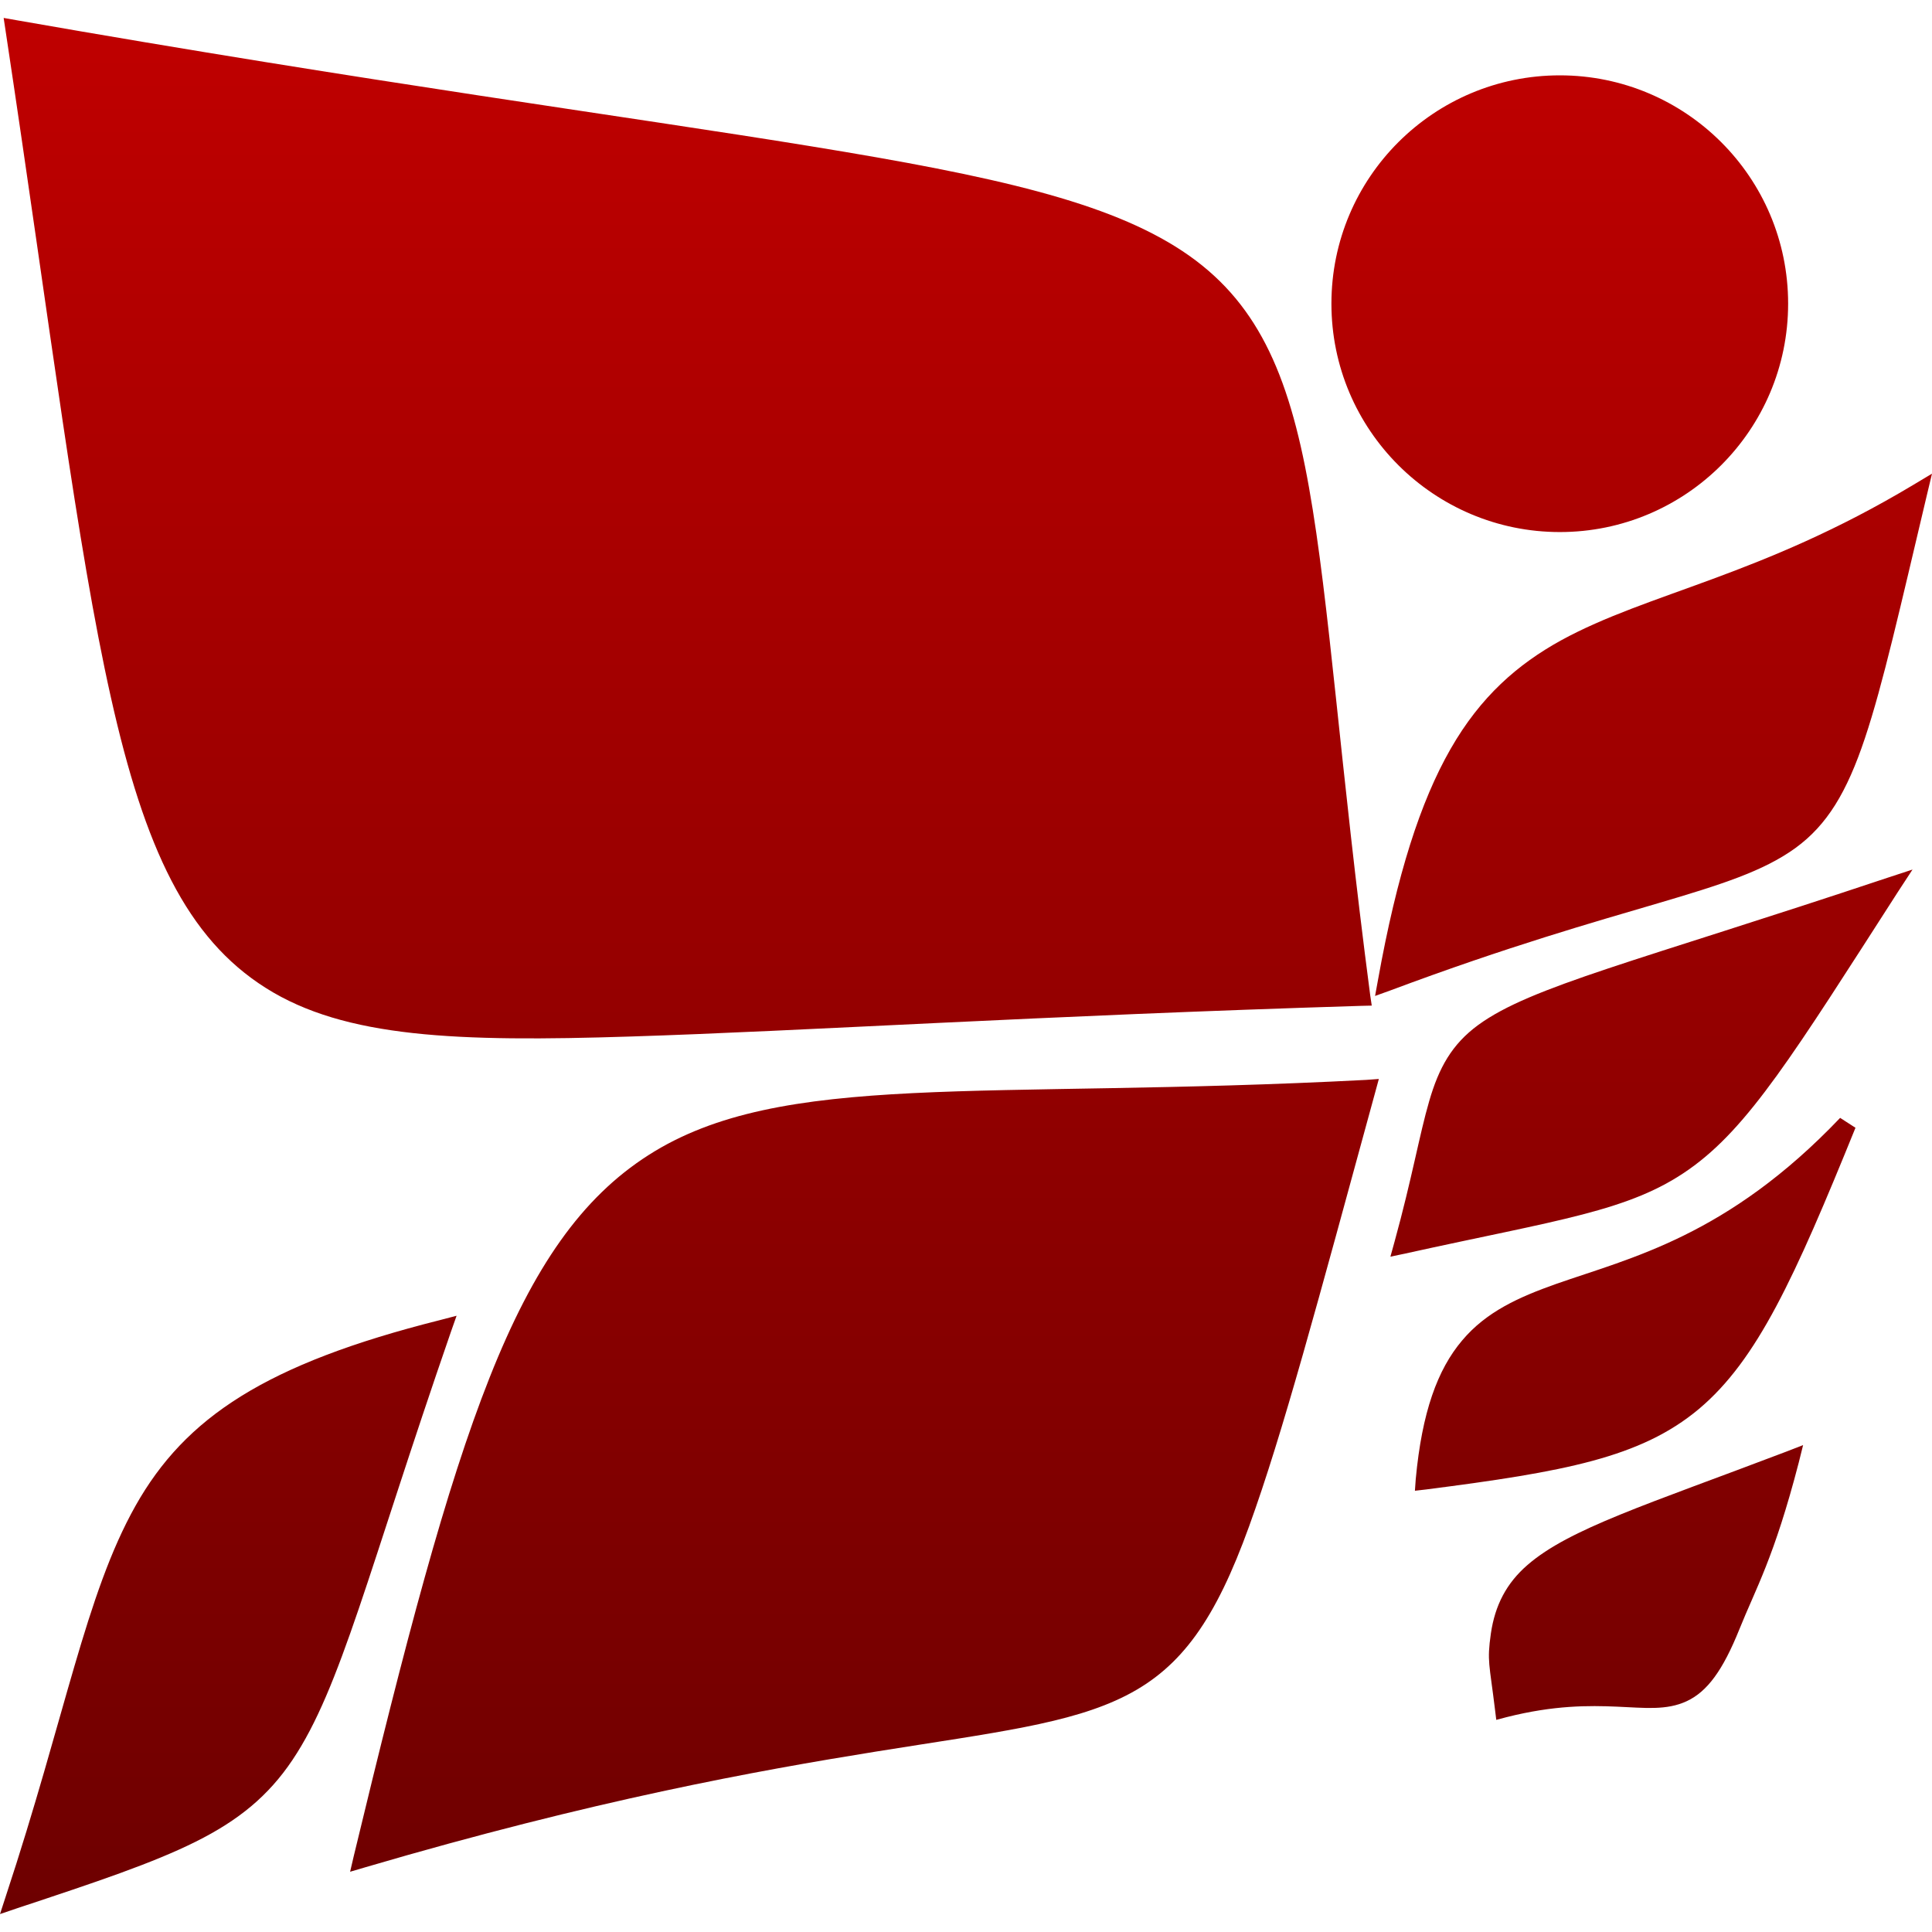 <svg xmlns="http://www.w3.org/2000/svg" xmlns:xlink="http://www.w3.org/1999/xlink" width="64" height="64" viewBox="0 0 64 64" version="1.1"><defs><linearGradient id="linear0" gradientUnits="userSpaceOnUse" x1="0" y1="0" x2="0" y2="1" gradientTransform="matrix(64,0,0,62.812,0,0.594)"><stop offset="0" style="stop-color:#bf0000;stop-opacity:1;"/><stop offset="1" style="stop-color:#6e0000;stop-opacity:1;"/></linearGradient></defs><g id="surface1"><path style=" stroke:none;fill-rule:nonzero;fill:url(#linear0);" d="M 0.121 0.594 L 0.184 1.012 C 1.691 11 2.547 18.086 3.672 23.094 C 4.793 28.102 6.188 31.078 8.809 32.73 C 11.426 34.383 15.152 34.52 20.887 34.336 C 26.625 34.156 34.387 33.648 45.098 33.32 L 45.441 33.312 L 45.391 32.977 C 44.383 25.301 44.047 19.984 43.363 16.152 C 42.684 12.324 41.617 9.938 39.168 8.316 C 36.719 6.695 32.973 5.84 26.879 4.848 C 20.793 3.855 12.352 2.738 0.539 0.668 Z M 51.672 2.496 C 47.504 2.496 44.105 5.871 44.105 10.059 C 44.105 14.246 47.504 17.625 51.672 17.625 C 55.836 17.625 59.234 14.246 59.234 10.059 C 59.234 5.871 55.836 2.496 51.672 2.496 Z M 64 15.691 L 63.367 16.07 C 58.324 19.09 54.605 19.629 51.715 21.211 C 50.277 22.004 49.047 23.07 48.051 24.812 C 47.055 26.551 46.277 28.961 45.648 32.461 L 45.551 32.992 L 46.059 32.809 C 53.891 29.879 57.363 29.621 59.473 28.094 C 60.527 27.328 61.18 26.242 61.777 24.457 C 62.375 22.672 62.938 20.16 63.828 16.41 Z M 63.355 28.805 L 62.523 29.078 C 54.156 31.871 50.727 32.672 48.969 33.953 C 48.094 34.594 47.664 35.371 47.344 36.477 C 47.023 37.574 46.777 39.023 46.195 41.137 L 46.059 41.629 L 46.562 41.523 C 51.633 40.402 53.973 40.133 55.949 38.738 C 57.93 37.344 59.422 34.91 62.875 29.539 Z M 45.676 35.742 L 45.254 35.773 C 32.523 36.438 25.891 35.445 21.48 38.266 C 19.273 39.676 17.676 41.957 16.219 45.633 C 14.762 49.305 13.43 54.383 11.719 61.484 L 11.598 62.004 L 12.105 61.855 C 19.699 59.625 25.09 58.656 29.02 58.023 C 32.957 57.391 35.453 57.109 37.301 56.168 C 39.152 55.227 40.27 53.629 41.379 50.559 C 42.492 47.488 43.633 43.211 45.562 36.16 Z M 60.957 37.031 C 57.219 40.953 54.023 41.664 51.551 42.531 C 50.316 42.969 49.238 43.449 48.434 44.406 C 47.621 45.367 47.105 46.773 46.898 49 L 46.871 49.383 L 47.246 49.34 C 51.797 48.754 54.348 48.293 56.281 46.672 C 58.211 45.047 59.441 42.348 61.465 37.359 Z M 15.125 43.586 L 14.574 43.73 C 8.805 45.18 6.137 46.953 4.488 49.883 C 2.836 52.82 2.172 56.82 0.188 62.828 L 0 63.406 L 0.586 63.207 C 3.203 62.34 5.059 61.719 6.484 61.008 C 7.902 60.301 8.891 59.492 9.691 58.297 C 11.297 55.902 12.195 52.043 14.938 44.117 Z M 59.73 47.871 L 59.176 48.086 C 54.543 49.848 51.992 50.637 50.602 51.84 C 49.902 52.445 49.523 53.18 49.387 54.113 C 49.254 55.043 49.34 55.109 49.523 56.625 L 49.566 56.973 L 49.906 56.883 C 51.488 56.484 52.641 56.496 53.559 56.535 C 54.484 56.574 55.203 56.668 55.879 56.352 C 56.555 56.035 57.07 55.336 57.617 53.977 C 58.164 52.613 58.766 51.613 59.586 48.449 Z M 59.73 47.871 "/></g></svg>
